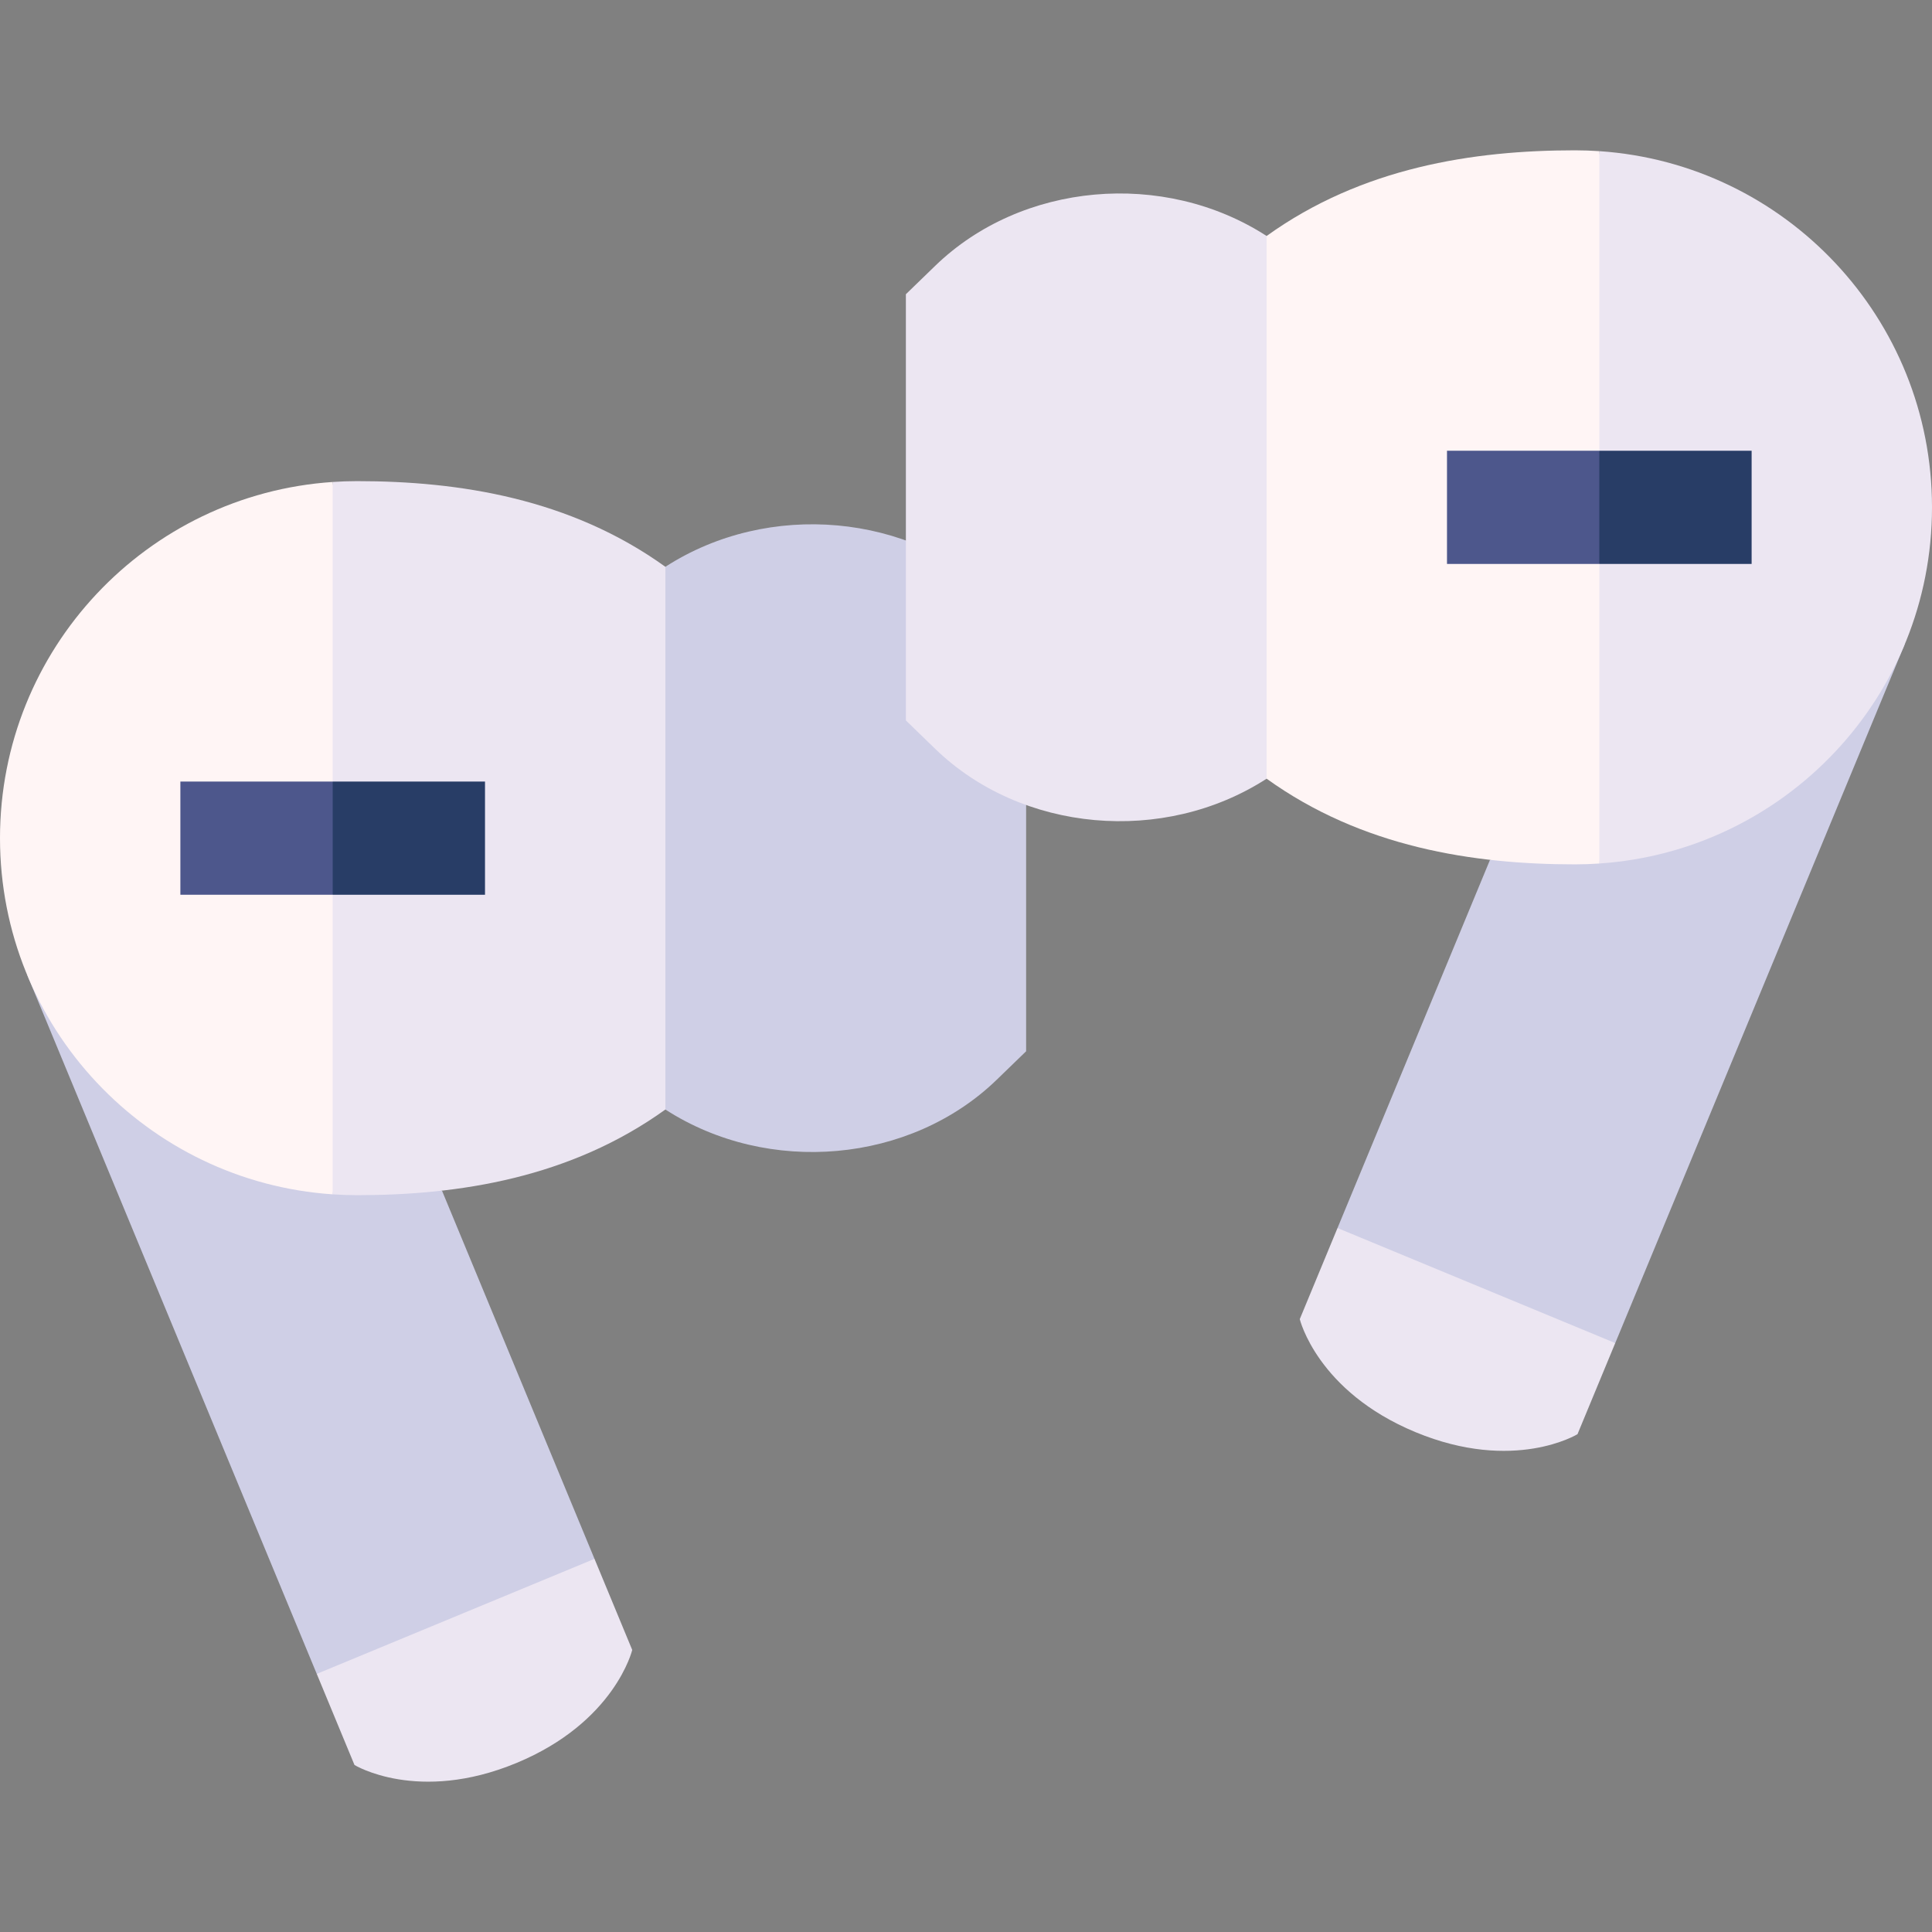 <svg id="Capa_1" enable-background="new 0 0 512 512" height="512" viewBox="0 0 512 512" width="512" xmlns="http://www.w3.org/2000/svg"><rect x="0" y="0" width="512" height="512" fill="#808080" stroke="none"/><g><path d="m167.548 437.254s-4.589 19.147-30.704 29.965c-26.115 10.817-42.899.523-42.899.523l-10-24.142 28.904-36.679 44.7 6.191z" fill="#ece6f2"/><path d="m117.154 315.592 40.394 97.52-73.604 30.488-76.742-185.272z" fill="#cfcfe6"/><path d="m0 222.12c0-50.086 38.92-91.076 88.166-94.392l10 94.392-10 94.392c-49.246-3.315-88.166-44.305-88.166-94.392z" fill="#fff5f5"/><path d="m94.615 127.505c26.999 0 56.512 4.565 81.717 22.704l10 71.911-10 71.911c-25.205 18.139-54.717 22.704-81.717 22.704-2.168 0-4.317-.08-6.449-.223v-188.784c2.132-.143 4.281-.223 6.449-.223z" fill="#ece6f2"/><path d="m47.801 207.12h40.365l10 15-10 15h-40.365z" fill="#4d578c"/><path d="m88.166 207.12h40.365v30h-40.365z" fill="#283d66"/><path d="m264.154 158.109 7.779 7.536v112.951l-7.779 7.536c-22.858 22.144-60.521 25.532-87.822 7.9v-143.823c27.301-17.632 64.964-14.244 87.822 7.9z" fill="#cfcfe6"/><path d="m344.452 349.583s4.589 19.147 30.704 29.965c26.115 10.817 42.899.523 42.899.523l10-24.142-28.904-36.679-44.7 6.191z" fill="#ece6f2"/><path d="m394.846 227.921-40.394 97.52 73.604 30.488 76.742-185.272z" fill="#cfcfe6"/><path d="m512 134.449c0-50.086-38.92-91.076-88.166-94.392l-10 94.392 10 94.392c49.246-3.315 88.166-44.305 88.166-94.392z" fill="#ece6f2"/><path d="m417.385 39.834c-26.999 0-56.512 4.565-81.717 22.704l-10 71.911 10 71.911c25.205 18.139 54.717 22.704 81.717 22.704 2.168 0 4.317-.08 6.449-.223v-188.784c-2.132-.143-4.281-.223-6.449-.223z" fill="#fff5f5"/><path d="m464.199 119.449h-40.365l-10 15 10 15h40.365z" fill="#283d66"/><path d="m383.469 119.449h40.365v30h-40.365z" fill="#4d578c"/><path d="m247.846 70.437-7.779 7.536v112.951l7.779 7.536c22.858 22.144 60.521 25.532 87.822 7.9v-143.822c-27.301-17.632-64.964-14.244-87.822 7.899z" fill="#ece6f2"/></g></svg>
